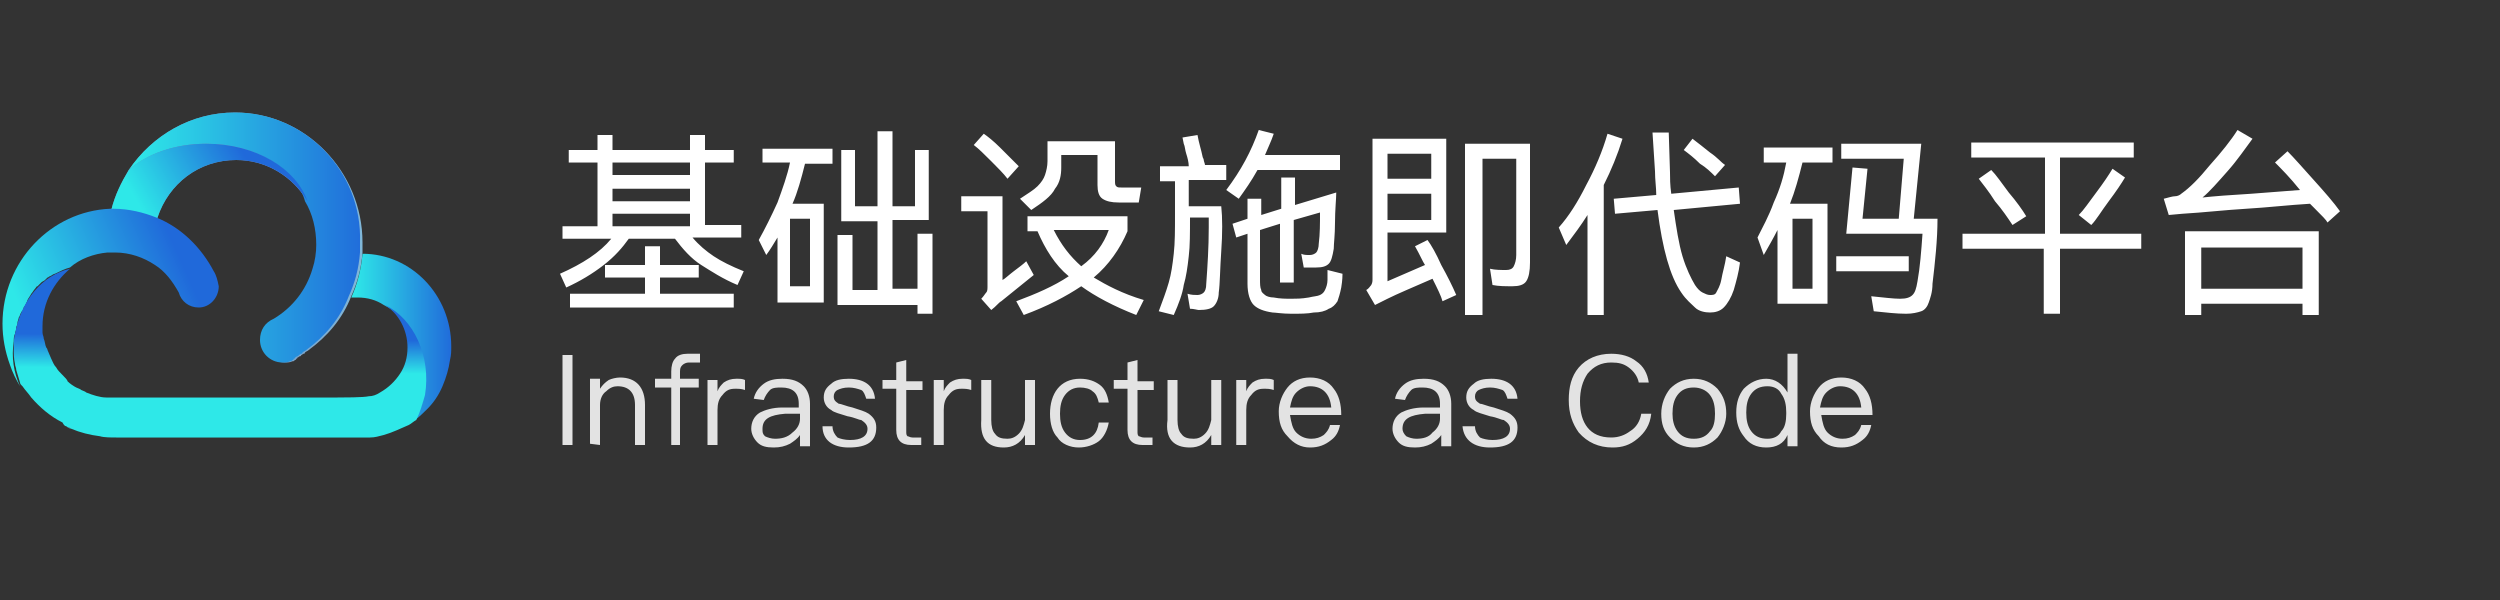 <?xml version="1.0" encoding="utf-8"?>
<!-- Generator: Adobe Illustrator 23.0.4, SVG Export Plug-In . SVG Version: 6.00 Build 0)  -->
<svg version="1.1" id="图层_1" xmlns="http://www.w3.org/2000/svg" xmlns:xlink="http://www.w3.org/1999/xlink" x="0px" y="0px"
	 viewBox="0 0 200 48" style="enable-background:new 0 0 200 48;" xml:space="preserve">
<rect x="0" y="0" width="200" height="48" fill="#333333" stroke="none"/>
<style type="text/css">
	.st0{fill:url(#XMLID_2_);}
	.st1{fill:url(#XMLID_3_);}
	.st2{fill:url(#XMLID_4_);}
	.st3{fill:url(#XMLID_5_);}
	.st4{fill:url(#XMLID_6_);}
	.st5{fill:url(#XMLID_7_);}
	.st6{fill:url(#XMLID_8_);}
	.st7{fill:url(#XMLID_9_);}
	.st8{fill:url(#XMLID_10_);}
	.st9{fill:#FFFFFF;fill-opacity:0.86;}
	.st10{clip-path:url(#SVGID_2_);fill:#FFFFFF;}
</style>
<title>laC-logo</title>
<g id="XMLID_183_" transform="translate(0.2, 5)">
	
		<linearGradient id="XMLID_2_" gradientUnits="userSpaceOnUse" x1="-1633.998" y1="52.24" x2="-1632.998" y2="52.24" gradientTransform="matrix(20.355 0 0 19.908 33268.426 -1025.973)">
		<stop  offset="0" style="stop-color:#7373A3"/>
		<stop  offset="1" style="stop-color:#80B8DA"/>
	</linearGradient>
	<path id="XMLID_192_" class="st0" d="M18.6,4c-3.5,0-6.6,1.8-8.5,4.6c-0.6,1-1.1,2-1.4,3.2c-0.1,0.4-0.2,0.8-0.2,1.2
		c0.2,0.8,0.6,1.5,1.2,2.1c0.9,0.1,1.8,0.4,2.6,1c-0.1-0.5-0.2-1-0.2-1.6c0-0.7,0.1-1.4,0.3-2.1c0.9-2.7,3.3-4.6,6.3-4.6
		c2.4,0,4.5,1.3,5.7,3.3c0.6,1,0.9,2.2,0.9,3.5c0,0.6-0.1,1.3-0.3,1.9c-0.5,1.7-1.6,3.1-3.1,4c-0.7,0.3-1.1,0.9-1.1,1.7
		c0,1,0.8,1.8,1.8,1.8c0.2,0,0.4,0,0.6-0.1c0.1,0,0.1,0,0.2-0.1c0,0,0.1,0,0.1-0.1c0,0,0.1,0,0.1-0.1c0.1,0,0.1-0.1,0.2-0.1
		c0,0,0.1,0,0.1-0.1c0.1,0,0.1-0.1,0.2-0.1c0,0,0.1,0,0.1-0.1c0.1-0.1,0.2-0.1,0.3-0.2c1.5-1.1,2.7-2.5,3.4-4.3
		c0.5-1.1,0.8-2.2,0.9-3.5c0-0.3,0-0.5,0-0.8C28.8,8.7,24.2,4,18.6,4z"/>
	
		<linearGradient id="XMLID_3_" gradientUnits="userSpaceOnUse" x1="-1626.451" y1="52.24" x2="-1625.451" y2="52.24" gradientTransform="matrix(18.684 0 0 19.908 30399.047 -1025.972)">
		<stop  offset="0" style="stop-color:#2EE8E8"/>
		<stop  offset="1" style="stop-color:#2069DA"/>
	</linearGradient>
	<path id="XMLID_191_" class="st1" d="M18.6,4c-3.5,0-6.6,1.8-8.5,4.6c1.5-1.3,3.7-2.1,6.2-2.1c3.9,0,7.2,2,7.9,4.6
		c0.6,1,0.9,2.2,0.9,3.5c0,0.6-0.1,1.3-0.3,1.9c-0.5,1.7-1.6,3.1-3.1,4c-0.7,0.3-1.1,0.9-1.1,1.7c0,1,0.8,1.8,1.8,1.8
		c0.2,0,0.4,0,0.6-0.1c0.1,0,0.1,0,0.2-0.1c0,0,0.1,0,0.1-0.1c0,0,0.1,0,0.1-0.1c0.1,0,0.1-0.1,0.2-0.1c0,0,0.1,0,0.1-0.1
		c0.1,0,0.1-0.1,0.2-0.1c0,0,0.1,0,0.1-0.1c0.1-0.1,0.2-0.1,0.3-0.2c1.5-1.1,2.7-2.5,3.4-4.3c0.5-1.1,0.8-2.2,0.9-3.5
		c0-0.3,0-0.5,0-0.8C28.8,8.7,24.2,4,18.6,4z"/>
	
		<linearGradient id="XMLID_4_" gradientUnits="userSpaceOnUse" x1="-1609.411" y1="107.867" x2="-1608.804" y2="107.653" gradientTransform="matrix(15.784 0 0 9.599 25414.213 -1023.505)">
		<stop  offset="0" style="stop-color:#2EE8E8"/>
		<stop  offset="1" style="stop-color:#2069DA"/>
	</linearGradient>
	<path id="XMLID_190_" class="st2" d="M16.3,6.5c-2.5,0-4.8,0.8-6.2,2.1c-0.6,1-1.1,2-1.4,3.2c-0.1,0.4-0.2,0.8-0.2,1.2
		c0.2,0.8,0.6,1.5,1.2,2.1c0.9,0.1,1.8,0.4,2.6,1c-0.1-0.5-0.2-1-0.2-1.6c0-0.7,0.1-1.4,0.3-2.1c0.9-2.7,3.3-4.6,6.3-4.6
		c2.4,0,4.5,1.3,5.7,3.3C23.5,8.5,20.3,6.5,16.3,6.5z"/>
	
		<linearGradient id="XMLID_5_" gradientUnits="userSpaceOnUse" x1="-1504.508" y1="78.043" x2="-1503.508" y2="78.043" gradientTransform="matrix(8.032 0 0 13.284 12112.212 -1014.732)">
		<stop  offset="0" style="stop-color:#2EE8E8"/>
		<stop  offset="1" style="stop-color:#2069DA"/>
	</linearGradient>
	<path id="XMLID_189_" class="st3" d="M28.8,15.3c-0.1,1.2-0.4,2.4-0.9,3.5c0.2,0,0.3,0,0.5,0c0.8,0,1.5,0.2,2.1,0.6
		c2.4,1.2,3.7,4.1,3.2,7.2c-0.1,0.7-0.4,1.4-0.7,2c0.4-0.3,0.7-0.6,1-0.9c0.5-0.5,0.9-1.1,1.2-1.8c0.3-0.7,0.5-1.4,0.6-2.1
		c0.1-0.4,0.1-0.7,0.1-1.1C35.9,18.6,32.7,15.3,28.8,15.3z"/>
	
		<linearGradient id="XMLID_6_" gradientUnits="userSpaceOnUse" x1="2754.044" y1="5871.113" x2="2753.647" y2="5888.667" gradientTransform="matrix(0.384 0 0 0.175 -1052.646 -1000.834)">
		<stop  offset="0" style="stop-color:#1968A1"/>
		<stop  offset="1" style="stop-color:#80B8DA"/>
	</linearGradient>
	<path id="XMLID_188_" class="st4" d="M5.1,29.1c0.1,0.1,0.3,0.1,0.4,0.2l0,0l0,0C5.4,29.3,5.2,29.2,5.1,29.1z"/>
	
		<linearGradient id="XMLID_7_" gradientUnits="userSpaceOnUse" x1="-1592.275" y1="1346.359" x2="-1592.176" y2="1346.377" gradientTransform="matrix(0.102 0 0 1.087189e-04 -1533.441 -1003.224)">
		<stop  offset="0" style="stop-color:#80C5CC"/>
		<stop  offset="1" style="stop-color:#2F6DAE"/>
	</linearGradient>
	<path id="XMLID_187_" class="st5" d="M9.2,26.8L9.2,26.8H9.1l0,0C9.1,26.8,9.2,26.8,9.2,26.8z"/>
	
		<linearGradient id="XMLID_8_" gradientUnits="userSpaceOnUse" x1="830.116" y1="3139702.5" x2="864.527" y2="3139703.5" gradientTransform="matrix(0.672 0 0 3.280640e-04 -555.497 -1003.223)">
		<stop  offset="0" style="stop-color:#80C5CC"/>
		<stop  offset="1" style="stop-color:#2F6DAE"/>
	</linearGradient>
	<path id="XMLID_186_" class="st6" d="M9.1,26.8L9.1,26.8c-0.2,0-0.4,0-0.7,0l0,0C8.6,26.8,8.9,26.8,9.1,26.8z"/>
	
		<linearGradient id="XMLID_9_" gradientUnits="userSpaceOnUse" x1="-1618.7" y1="73.574" x2="-1617.955" y2="73.303" gradientTransform="matrix(17.242 0 0 14.109 27911.16 -1018.246)">
		<stop  offset="0" style="stop-color:#2EE8E8"/>
		<stop  offset="1" style="stop-color:#2069DA"/>
	</linearGradient>
	<path id="XMLID_185_" class="st7" d="M16.9,16.7c-1-1.9-2.6-3.5-4.6-4.3c-1-0.4-2.2-0.7-3.4-0.7c-0.1,0-0.2,0-0.3,0
		C3.9,11.9,0,15.9,0,20.9c0,1.1,0.2,2.2,0.6,3.3c0.2,0.6,0.5,1.2,0.8,1.7c-0.5-1.1-0.7-2.3-0.5-3.6c0-0.2,0-0.4,0.1-0.6l0,0
		c0-0.1,0.1-0.3,0.1-0.4v-0.1c0-0.1,0.1-0.2,0.1-0.3v-0.1c0-0.1,0.1-0.3,0.1-0.4l0,0c0.1-0.1,0.1-0.3,0.2-0.4c0,0,0-0.1,0.1-0.1
		c0-0.1,0.1-0.2,0.1-0.3c0,0,0-0.1,0.1-0.1C1.9,19.2,2,19.1,2,19c0.1-0.2,0.2-0.3,0.3-0.5l0,0c0.1-0.1,0.2-0.3,0.3-0.4
		s0.1-0.2,0.2-0.2c0.1-0.1,0.2-0.2,0.3-0.3c0.1-0.1,0.2-0.1,0.3-0.2s0.1-0.1,0.2-0.2c0.1,0,0.1-0.1,0.2-0.1C4,17,4.1,16.9,4.2,16.9
		c0.4-0.2,0.8-0.4,1.2-0.5c0.8-0.7,1.9-1.1,3-1.2c0.2,0,0.4,0,0.6,0c1.2,0,2.3,0.4,3.2,1c0.8,0.5,1.4,1.3,1.9,2.2
		c0.2,0.7,0.8,1.2,1.6,1.2c0.9,0,1.6-0.8,1.6-1.7C17.2,17.4,17.1,17,16.9,16.7z"/>
	
		<linearGradient id="XMLID_10_" gradientUnits="userSpaceOnUse" x1="-1665.799" y1="75.64" x2="-1665.791" y2="75.446" gradientTransform="matrix(32.974 0 0 13.727 54944.898 -1013.685)">
		<stop  offset="0" style="stop-color:#2EE8E8"/>
		<stop  offset="0.209" style="stop-color:#2BCDE5"/>
		<stop  offset="1" style="stop-color:#2069DA"/>
	</linearGradient>
	<path id="XMLID_184_" class="st8" d="M30.6,19.4c1.1,0.7,1.8,2,1.8,3.4c0,0.8-0.2,1.5-0.6,2.1s-0.9,1.1-1.6,1.5
		c-0.3,0.2-0.6,0.3-0.9,0.3c-0.4,0.1-2.1,0.1-2.5,0.1h-0.1c-0.6,0-1.1,0-1.7,0c-0.8,0-1.5,0-2.3,0c-0.1,0-0.3,0-0.4,0
		c-0.5,0-0.9,0-1.4,0c-0.3,0-0.5,0-0.8,0c-0.9,0-1.8,0-2.6,0c-0.9,0-1.7,0-2.6,0c-0.8,0-1.6,0-2.4,0c-0.5,0-0.9,0-1.4,0
		c-0.2,0-0.4,0-0.6,0c-0.5,0-0.9,0-1.4,0H9c-0.2,0-0.4,0-0.7,0l0,0c-0.5,0-1.1-0.2-1.6-0.4c-0.1-0.1-0.2-0.1-0.4-0.2
		c-0.1-0.1-0.2-0.1-0.4-0.2c-0.2-0.1-0.5-0.3-0.7-0.5c0-0.1-0.2-0.3-0.4-0.5s-0.4-0.4-0.5-0.6c-0.2-0.2-0.3-0.5-0.4-0.7
		S3.7,23.2,3.6,23c0-0.1-0.1-0.2-0.1-0.2c-0.1-0.2-0.1-0.5-0.2-0.7c0-0.2-0.1-0.3-0.1-0.5s0-0.3,0-0.5c0-1.9,0.9-3.5,2.2-4.6
		C3.2,17,1.5,19,1,21.7c-0.1,0.4-0.1,0.7-0.1,1.1c0,0.5,0,0.9,0.1,1.3c0,0.2,0.1,0.3,0.1,0.5c0.1,0.3,0.2,0.7,0.3,1
		c0,0.1,0.1,0.2,0.1,0.2l0.1,0.1c0.2,0.3,0.5,0.6,0.7,0.9c0.7,0.8,1.5,1.5,2.5,2C4.9,29,5,29.1,5.1,29.1c0.1,0.1,0.3,0.1,0.4,0.2
		c0.7,0.3,1.5,0.5,2.3,0.6C8.1,30,8.7,30,9.1,30c0.2,0,0.4,0,0.5,0c0.5,0,1,0,1.6,0c0.7,0,1.4,0,2,0c0.8,0,1.6,0,2.4,0s1.7,0,2.5,0
		c0.9,0,1.7,0,2.6,0c0.1,0,0.2,0,0.2,0c0.7,0,1.5,0,2.2,0c0.2,0,0.4,0,0.5,0c0.5,0,1.1,0,1.6,0s0.9,0,1.4,0c0.1,0,0.2,0,0.3,0
		c0.4,0,0.7,0,1.1,0c0.5,0,0.9,0,1.4,0c0.4,0,0.7-0.1,1.1-0.2c0.7-0.2,1.3-0.5,2-0.8c0.2-0.1,0.4-0.3,0.6-0.4c0.3-0.6,0.5-1.3,0.7-2
		C34.3,23.5,32.9,20.5,30.6,19.4z"/>
</g>
<path id="InfrastructureasCode" class="st9" d="M45.8,35.6v-7.2H45v7.2H45.8z M48,35.6v-3.2c0-0.5,0.2-0.9,0.5-1.1
	c0.3-0.3,0.6-0.4,0.9-0.4c0.9,0,1.4,0.5,1.4,1.5v3.2h0.8v-3.2c0-1.4-0.7-2.2-2-2.2c-0.3,0-0.7,0.1-0.9,0.2c-0.3,0.2-0.5,0.4-0.7,0.7
	v-0.8h-0.8v5.2L48,35.6L48,35.6z M54.4,35.6V31h1.5v-0.7h-1.5v-0.6c0-0.3,0.1-0.4,0.2-0.5c0.1-0.1,0.3-0.2,0.5-0.2H56v-0.7h-1
	c-0.4,0-0.8,0.1-1,0.4c-0.2,0.2-0.3,0.6-0.3,1v0.6h-1.3V31h1.3v4.6C53.7,35.6,54.4,35.6,54.4,35.6z M57.4,35.6v-2.8
	c0-0.5,0.1-0.9,0.4-1.2c0.3-0.4,0.6-0.5,1-0.5c0.3,0,0.5,0,0.8,0.1v-0.8c-0.2-0.1-0.4-0.1-0.7-0.1c-0.4,0-0.7,0.1-1,0.3
	c-0.2,0.2-0.4,0.4-0.5,0.7v-0.9h-0.8v5.2H57.4z M61.9,35.8c0.5,0,0.9-0.1,1.3-0.3c0.3-0.2,0.6-0.4,0.8-0.7v0.9h0.8v-3.4
	c0-0.6-0.2-1.1-0.5-1.4c-0.4-0.4-0.9-0.6-1.7-0.6c-0.6,0-1.1,0.1-1.5,0.4s-0.7,0.7-0.8,1.2l0.8,0.1c0.1-0.3,0.3-0.6,0.5-0.8
	c0.2-0.2,0.6-0.2,0.9-0.2c0.9,0,1.4,0.4,1.4,1.3v0.3h-1.3c-0.8,0-1.4,0.2-1.8,0.4c-0.5,0.3-0.7,0.8-0.7,1.3c0,0.4,0.2,0.8,0.5,1.1
	C60.9,35.7,61.3,35.8,61.9,35.8z M62,35.1c-0.3,0-0.6-0.1-0.8-0.2C61,34.7,61,34.6,61,34.3c0-0.8,0.6-1.1,1.8-1.2H64v0.4
	c0,0.4-0.2,0.8-0.6,1.1C63,35,62.5,35.1,62,35.1z M67.9,35.8c1.5,0,2.2-0.5,2.2-1.6c0-0.5-0.2-0.8-0.6-1.1c-0.3-0.2-0.7-0.3-1.3-0.5
	c-0.5-0.1-0.9-0.3-1.1-0.3c-0.3-0.2-0.4-0.3-0.4-0.6c0-0.2,0.1-0.4,0.3-0.5c0.2-0.1,0.5-0.2,0.9-0.2s0.7,0.1,1,0.2
	c0.2,0.1,0.3,0.4,0.4,0.7H70c-0.1-1.1-0.9-1.6-2.1-1.6c-0.6,0-1.1,0.1-1.4,0.4c-0.4,0.3-0.6,0.6-0.6,1.1c0,0.4,0.2,0.8,0.6,1
	c0.2,0.2,0.7,0.3,1.3,0.5c0.6,0.1,0.9,0.3,1.1,0.3c0.3,0.2,0.5,0.4,0.5,0.7c0,0.6-0.5,0.9-1.4,0.9c-0.4,0-0.8-0.1-1-0.2
	c-0.2-0.2-0.4-0.5-0.4-0.9h-0.8C65.8,35.2,66.6,35.8,67.9,35.8z M73.7,35.6V35H73c-0.2,0-0.3-0.1-0.4-0.1c-0.1-0.1-0.1-0.2-0.1-0.4
	v-3.3h1.3v-0.7h-1.3v-1.7L71.7,29v1.4h-1.1v0.7h1.1v3.3c0,0.4,0.1,0.7,0.3,0.9c0.2,0.2,0.5,0.3,0.9,0.3
	C72.9,35.6,73.7,35.6,73.7,35.6z M75.5,35.6v-2.8c0-0.5,0.1-0.9,0.4-1.2c0.3-0.4,0.6-0.5,1-0.5c0.3,0,0.5,0,0.8,0.1v-0.8
	c-0.2-0.1-0.4-0.1-0.7-0.1c-0.4,0-0.7,0.1-1,0.3c-0.2,0.2-0.4,0.4-0.5,0.7v-0.9h-0.8v5.2H75.5z M80.3,35.8c0.7,0,1.3-0.3,1.7-1v0.8
	h0.8v-5.2H82v3.2c-0.1,0.4-0.2,0.8-0.5,1.1s-0.6,0.4-0.9,0.4c-0.5,0-0.8-0.1-1-0.4c-0.2-0.2-0.3-0.6-0.3-1.1v-3.2h-0.8v3.2
	C78.4,35.1,79,35.8,80.3,35.8z M86.3,35.8c0.6,0,1.2-0.2,1.6-0.5s0.7-0.9,0.8-1.5h-0.8c-0.1,0.9-0.6,1.4-1.5,1.4
	c-0.5,0-0.9-0.2-1.2-0.6c-0.3-0.4-0.4-0.9-0.4-1.5s0.1-1.1,0.4-1.5c0.3-0.4,0.7-0.6,1.2-0.6c0.4,0,0.8,0.1,1,0.3
	c0.3,0.2,0.4,0.5,0.5,0.9h0.8c-0.1-0.6-0.3-1.1-0.7-1.4c-0.4-0.3-0.9-0.5-1.6-0.5c-0.8,0-1.4,0.3-1.8,0.8s-0.6,1.2-0.6,2
	s0.2,1.5,0.6,1.9C84.9,35.5,85.6,35.8,86.3,35.8z M92.2,35.6V35h-0.7c-0.2,0-0.3-0.1-0.4-0.1C91,34.8,91,34.7,91,34.5v-3.3h1.3v-0.7
	H91v-1.7L90.2,29v1.4h-1.1v0.7h1.1v3.3c0,0.4,0.1,0.7,0.3,0.9c0.2,0.2,0.5,0.3,0.9,0.3C91.4,35.6,92.2,35.6,92.2,35.6z M95.2,35.8
	c0.7,0,1.3-0.3,1.7-1v0.8h0.8v-5.2h-0.8v3.2c-0.1,0.4-0.2,0.8-0.5,1.1s-0.6,0.4-0.9,0.4c-0.5,0-0.8-0.1-1-0.4
	c-0.2-0.2-0.3-0.6-0.3-1.1v-3.2h-0.8v3.2C93.2,35.1,93.9,35.8,95.2,35.8z M99.7,35.6v-2.8c0-0.5,0.1-0.9,0.4-1.2
	c0.3-0.4,0.6-0.5,1-0.5c0.3,0,0.5,0,0.8,0.1v-0.8c-0.2-0.1-0.4-0.1-0.7-0.1c-0.4,0-0.7,0.1-1,0.3c-0.2,0.2-0.4,0.4-0.5,0.7v-0.9
	h-0.8v5.2H99.7z M104.8,35.8c0.7,0,1.2-0.2,1.7-0.6c0.4-0.3,0.6-0.7,0.7-1.2h-0.8c-0.1,0.4-0.3,0.6-0.5,0.8c-0.3,0.2-0.6,0.3-1,0.3
	c-0.5,0-0.9-0.2-1.2-0.5c-0.3-0.3-0.4-0.8-0.5-1.4h4.1c0-0.9-0.2-1.6-0.6-2.1c-0.4-0.6-1.1-0.9-1.9-0.9s-1.4,0.3-1.8,0.8
	s-0.7,1.2-0.7,1.9c0,0.9,0.2,1.5,0.7,2C103.5,35.5,104.1,35.8,104.8,35.8z M106.5,32.6h-3.3c0.1-0.5,0.2-0.9,0.5-1.2
	s0.7-0.5,1.1-0.5C105.8,30.9,106.4,31.5,106.5,32.6z M113.2,35.8c0.5,0,0.9-0.1,1.3-0.3c0.3-0.2,0.6-0.4,0.8-0.7v0.9h0.8v-3.4
	c0-0.6-0.2-1.1-0.5-1.4c-0.4-0.4-0.9-0.6-1.7-0.6c-0.6,0-1.1,0.1-1.5,0.4s-0.7,0.7-0.8,1.2l0.8,0.1c0.1-0.3,0.3-0.6,0.5-0.8
	c0.2-0.2,0.6-0.2,0.9-0.2c0.9,0,1.4,0.4,1.4,1.3v0.3h-1.3c-0.8,0-1.4,0.2-1.8,0.4c-0.5,0.3-0.7,0.8-0.7,1.3c0,0.4,0.2,0.8,0.5,1.1
	C112.2,35.7,112.6,35.8,113.2,35.8z M113.3,35.1c-0.3,0-0.6-0.1-0.8-0.2c-0.2-0.2-0.3-0.4-0.3-0.6c0-0.8,0.6-1.1,1.8-1.2h1.2v0.4
	c0,0.4-0.2,0.8-0.6,1.1C114.3,35,113.8,35.1,113.3,35.1z M119.2,35.8c1.5,0,2.2-0.5,2.2-1.6c0-0.5-0.2-0.8-0.6-1.1
	c-0.3-0.2-0.7-0.3-1.3-0.5c-0.5-0.1-0.9-0.3-1.1-0.3c-0.3-0.2-0.4-0.3-0.4-0.6c0-0.2,0.1-0.4,0.3-0.5c0.2-0.1,0.5-0.2,0.9-0.2
	s0.7,0.1,1,0.2c0.2,0.1,0.3,0.4,0.4,0.7h0.8c-0.1-1.1-0.9-1.6-2.1-1.6c-0.6,0-1.1,0.1-1.4,0.4c-0.4,0.3-0.6,0.6-0.6,1.1
	c0,0.4,0.2,0.8,0.6,1c0.2,0.2,0.7,0.3,1.3,0.5c0.6,0.1,0.9,0.3,1.1,0.3c0.3,0.2,0.5,0.4,0.5,0.7c0,0.6-0.5,0.9-1.4,0.9
	c-0.4,0-0.8-0.1-1-0.2c-0.2-0.2-0.4-0.5-0.4-0.9h-1C117.1,35.2,117.9,35.8,119.2,35.8z M129,35.8c0.8,0,1.4-0.2,2-0.7s1-1.1,1.1-2
	h-0.8c-0.1,0.6-0.4,1.1-0.9,1.4c-0.4,0.3-0.9,0.5-1.5,0.5c-0.9,0-1.5-0.3-1.9-0.8s-0.6-1.2-0.6-2.1c0-0.9,0.2-1.6,0.6-2.2
	c0.5-0.6,1.1-0.9,1.9-0.9c0.6,0,1,0.1,1.4,0.4s0.7,0.7,0.8,1.2h0.8c-0.1-0.7-0.4-1.3-1-1.7c-0.5-0.4-1.2-0.6-2-0.6
	c-1.1,0-2,0.4-2.6,1.1s-0.8,1.6-0.8,2.6c0,1.1,0.3,1.9,0.8,2.6C127,35.4,127.9,35.8,129,35.8z M135.5,35.8c0.8,0,1.4-0.3,1.9-0.8
	c0.4-0.5,0.7-1.2,0.7-1.9c0-0.8-0.2-1.4-0.7-2c-0.5-0.5-1.1-0.8-1.9-0.8c-0.8,0-1.4,0.3-1.9,0.8c-0.4,0.5-0.7,1.2-0.7,2
	s0.2,1.4,0.7,1.9S134.7,35.8,135.5,35.8z M135.5,35.1c-0.6,0-1-0.2-1.3-0.6c-0.3-0.4-0.4-0.9-0.4-1.4c0-0.6,0.1-1.1,0.4-1.5
	c0.3-0.4,0.7-0.6,1.3-0.6c0.5,0,1,0.2,1.3,0.6s0.4,0.9,0.4,1.5s-0.1,1.1-0.4,1.4C136.5,34.9,136.1,35.1,135.5,35.1z M141.3,35.8
	c0.8,0,1.4-0.3,1.7-1v0.9h0.8v-7.4H143v3.1c-0.4-0.7-1-1.1-1.7-1.1s-1.3,0.3-1.8,0.8c-0.4,0.5-0.6,1.1-0.6,1.9s0.2,1.4,0.6,1.9
	C139.9,35.5,140.5,35.8,141.3,35.8z M141.4,35.1c-0.6,0-1-0.2-1.3-0.6c-0.3-0.4-0.4-0.9-0.4-1.5s0.1-1.1,0.4-1.5
	c0.3-0.4,0.7-0.6,1.3-0.6c0.5,0,0.9,0.2,1.1,0.6c0.3,0.4,0.4,0.9,0.4,1.5v0.1c0,0.6-0.1,1.1-0.4,1.4
	C142.3,34.9,141.9,35.1,141.4,35.1z M147.3,35.8c0.7,0,1.2-0.2,1.7-0.6c0.4-0.3,0.6-0.7,0.7-1.2h-0.8c-0.1,0.4-0.3,0.6-0.5,0.8
	c-0.3,0.2-0.6,0.3-1,0.3c-0.5,0-0.9-0.2-1.2-0.5s-0.4-0.8-0.5-1.4h4.1c0-0.9-0.2-1.6-0.6-2.1c-0.4-0.6-1.1-0.9-1.9-0.9
	c-0.8,0-1.4,0.3-1.8,0.8c-0.4,0.5-0.7,1.2-0.7,1.9c0,0.9,0.2,1.5,0.7,2C145.9,35.5,146.5,35.8,147.3,35.8z M148.9,32.6h-3.3
	c0.1-0.5,0.2-0.9,0.5-1.2c0.3-0.3,0.7-0.5,1.1-0.5C148.2,30.9,148.8,31.5,148.9,32.6z"/>
<g>
	<defs>
		<path id="SVGID_1_" d="M184.2,23.1h-8.1v-3.3h8.1V23.1z M176.1,25.2v-0.9h8.1v0.9h1.3v-6.7h-10.7v6.7H176.1z M186.2,17.8l1-0.9
			c-0.5-0.7-1.2-1.5-2.1-2.5c-0.9-1-1.6-1.8-2.1-2.3L182,13c0.5,0.5,1.2,1.2,2,2.2l-3.9,0.3c-1.7,0.1-3,0.2-3.9,0.3
			c0.6-0.5,1.2-1.2,2-2.1c0.8-0.9,1.4-1.8,2-2.6l-1.2-0.7c-0.5,0.8-1.3,1.8-2.2,2.8c-0.9,1.1-1.6,1.8-2.3,2.3
			c-0.1,0.1-0.3,0.2-0.5,0.2s-0.5,0.1-0.9,0.2l0.4,1.3l1.1-0.1c1.7-0.1,3.4-0.3,5.1-0.4s3.4-0.3,5.1-0.4l0.3,0.3
			C185.8,17.3,186.1,17.6,186.2,17.8z M161,18l1.1-0.7c-0.3-0.5-0.8-1.2-1.4-1.9c-0.6-0.8-1-1.4-1.4-1.8l-1,0.7
			c0.3,0.4,0.8,1,1.3,1.8C160.2,16.8,160.6,17.4,161,18z M167.3,18c0.4-0.4,0.8-1.1,1.4-1.9c0.6-0.8,1-1.4,1.3-1.9l-1-0.7
			c-0.3,0.5-0.7,1.1-1.3,1.9c-0.6,0.8-1,1.4-1.4,1.8L167.3,18z M164.8,25.1v-5.2h6.5v-1.2h-6.5v-6.1h5.9v-1.2h-13v1.2h5.9v6.1H157
			v1.2h6.5v5.2H164.8z M152.7,21.7v-1.2h-5.8v1.2H152.7z M145,23.1h-1.6v-5.6h1.6V23.1z M146.2,24.3v-8h-3c0.4-1,0.7-2.1,1-3.3h2.4
			v-1.2h-5.5V13h1.8c-0.2,1.1-0.5,2.1-1,3.2c-0.4,1.1-0.9,2-1.3,2.8l0.5,1.4c0.4-0.7,0.8-1.4,1.1-2v5.9H146.2z M152.5,25.1
			c0.5,0,0.9-0.1,1.2-0.2c0.3-0.1,0.5-0.4,0.6-0.7s0.3-0.8,0.3-1.5c0.2-1.7,0.4-3.5,0.4-5.2h-1.9l0.6-6h-6.4v1.2h5l-0.4,4.8H149
			l0.4-4l-1.2-0.1l-0.5,5.3h6.1c-0.1,1.4-0.2,2.7-0.4,3.8c-0.1,0.6-0.2,0.9-0.4,1.1c-0.2,0.2-0.5,0.3-1,0.3c-0.5,0-1.3-0.1-2.3-0.2
			l0.2,1.2C150.9,25,151.7,25.1,152.5,25.1z M137.2,14.1l0.8-0.9c-0.3-0.2-0.6-0.6-1.2-1c-0.5-0.4-1-0.8-1.4-1.1l-0.7,0.9
			c0.4,0.3,0.8,0.6,1.3,1.1C136.5,13.4,136.9,13.8,137.2,14.1z M128.3,25.1V14.8c0.6-1.2,1.1-2.4,1.5-3.7l-1.2-0.4
			c-0.4,1.4-1,2.8-1.7,4.1c-0.7,1.4-1.4,2.5-2.2,3.4l0.6,1.4c0.6-0.8,1.2-1.6,1.7-2.4v8H128.3z M136.8,25c0.4,0,0.8-0.1,1.1-0.4
			c0.3-0.3,0.6-0.8,0.8-1.4c0.2-0.7,0.4-1.4,0.5-2.2l-1.1-0.5c-0.1,0.7-0.3,1.3-0.4,1.9c-0.1,0.5-0.3,0.8-0.4,1
			c-0.1,0.2-0.3,0.2-0.5,0.2c-0.2,0-0.4-0.1-0.6-0.2s-0.4-0.3-0.6-0.6c-0.3-0.5-0.7-1.3-1-2.3c-0.3-1-0.5-2.3-0.7-3.7l5.3-0.5
			l-0.1-1.3l-5.4,0.5c-0.1-0.7-0.1-1.3-0.1-1.7l-0.1-3.2h-1.3l0.2,3.1c0,0.7,0.1,1.3,0.1,1.9l-3.4,0.3l0.1,1.2l3.4-0.3
			c0.4,3.1,1,5.3,1.9,6.6c0.4,0.6,0.8,0.9,1.1,1.2S136.4,25,136.8,25z M114.5,17.6H111v-2.1h3.5V17.6z M114.5,14.3H111v-2h3.5V14.3z
			 M118.6,25.1V12.7h2.7v7.7c0,0.4-0.1,0.7-0.2,0.9c-0.1,0.2-0.3,0.3-0.6,0.3c-0.4,0-0.9,0-1.3-0.1l0.2,1.3c0.5,0.1,1,0.1,1.6,0.1
			c0.5,0,0.9-0.1,1.1-0.4c0.2-0.3,0.3-0.8,0.3-1.5v-9.5h-5.2v13.7H118.6z M110,24.4l1-0.5c0.8-0.4,2-0.9,3.6-1.6
			c0.4,0.8,0.7,1.4,0.8,1.8l1.1-0.5c-0.3-0.7-0.7-1.5-1.2-2.4c-0.4-0.9-0.8-1.6-1.1-2l-1,0.5c0.4,0.7,0.6,1.2,0.8,1.5l-3,1.3v-3.9
			h4.7v-7.5h-5.9v11.2c0,0.2,0,0.3-0.1,0.5c-0.1,0.1-0.2,0.3-0.4,0.4L110,24.4z M103.3,25.1c0.7,0,1.3,0,1.8-0.1
			c0.5,0,0.9-0.1,1.2-0.3c0.3-0.1,0.5-0.3,0.7-0.6c0.1-0.3,0.2-0.6,0.3-1.1c0.1-0.6,0.1-1,0.1-1.1l-1.2-0.3c0,0.1,0,0.4,0,0.8
			c0,0.3-0.1,0.6-0.2,0.8c-0.1,0.2-0.2,0.3-0.4,0.4s-0.5,0.1-0.9,0.2c-0.6,0.1-1,0.1-1.4,0.1c-0.4,0-0.9,0-1.4-0.1
			c-0.3,0-0.6-0.1-0.7-0.2s-0.3-0.2-0.3-0.4c-0.1-0.2-0.1-0.5-0.1-0.9v-3.9l1.6-0.5v4.7h1.1v-5l2.1-0.6c0,0.9,0,1.7-0.1,2.5
			c0,0.3-0.1,0.6-0.2,0.7c-0.1,0.1-0.3,0.2-0.5,0.2c-0.3,0-0.5,0-0.7-0.1l0.2,1.1c0.3,0,0.7,0,1,0c0.5,0,0.8-0.1,1-0.3
			c0.2-0.2,0.3-0.6,0.4-1.2c0-0.4,0.1-1.1,0.1-2.1s0.1-1.9,0.1-2.4l-3.3,1v-2.2h-1.1v2.5l-1.6,0.5v-1.3h-1.1v1.6l-1.2,0.4l0.3,1.1
			l0.9-0.3v4c0,0.8,0.2,1.4,0.5,1.7s0.8,0.5,1.5,0.6C102,25,102.6,25.1,103.3,25.1z M93.9,25.2c0.4-0.9,0.7-1.7,0.8-2.4
			c0.2-0.7,0.3-1.4,0.4-2.3c0.1-0.8,0.1-1.9,0.1-3.1h1.5v0.8c0,1.6-0.1,3.1-0.2,4.5c0,0.4-0.1,0.6-0.2,0.7c-0.1,0.1-0.3,0.2-0.5,0.2
			c-0.2,0-0.5,0-0.8-0.1l0.2,1.2c0.3,0,0.6,0.1,0.7,0.1c0.6,0,1-0.1,1.2-0.3s0.4-0.6,0.4-1.1c0.1-0.7,0.1-1.9,0.2-3.3s0.1-2.7,0-3.6
			h-2.6v-2.1h3v-1.2h-1.7c0-0.1-0.1-0.3-0.1-0.4c0-0.1-0.1-0.2-0.1-0.3c-0.1-0.5-0.3-1.1-0.4-1.7l-1.2,0.2l0.1,0.5
			c0.1,0.2,0.1,0.5,0.2,0.8s0.2,0.7,0.2,1h-2.3v1.2h1.2v2.6c0,1.3,0,2.3-0.1,3.2c-0.1,0.9-0.2,1.6-0.4,2.3c-0.2,0.7-0.5,1.5-0.8,2.3
			L93.9,25.2z M99.1,15.9c0.5-0.7,1-1.4,1.5-2.3h6.6v-1.2h-6c0.2-0.5,0.5-1.1,0.7-1.7l-1.2-0.3c-0.6,1.7-1.4,3.2-2.6,4.8L99.1,15.9z
			 M86.5,21.3c-0.9-0.8-1.6-1.7-2.2-2.9h4.4C88.3,19.5,87.6,20.5,86.5,21.3z M81.9,25.2c1.9-0.7,3.4-1.5,4.6-2.3
			c1.1,0.8,2.6,1.6,4.4,2.3l0.6-1.2c-1.7-0.5-3-1.2-4-1.8c1.2-1,2.1-2.3,2.7-3.7v-1.2h-8v1.2H83c0.6,1.4,1.4,2.7,2.5,3.6
			c-1.2,0.8-2.6,1.4-4.2,2L81.9,25.2z M79.3,24.8c0.4-0.3,0.6-0.6,0.8-0.7l2.6-2.1l-0.6-1.1c-0.2,0.2-0.6,0.5-1,0.8
			c-0.4,0.3-0.7,0.6-0.9,0.7v-6.7h-3.3v1.2H79v6c0,0.2,0,0.4-0.1,0.5c-0.1,0.1-0.2,0.3-0.4,0.5L79.3,24.8z M82.5,16.8
			c0.9-0.6,1.6-1.1,1.9-1.7c0.4-0.5,0.5-1.1,0.5-1.7v-1h2.9v2.4c0,0.5,0.1,0.9,0.4,1.1c0.3,0.2,0.7,0.3,1.3,0.3h1.6l0.2-1.2h-1.6
			c-0.2,0-0.3,0-0.4-0.1s-0.1-0.2-0.1-0.5v-3.1h-5.4v1.6c0,0.4-0.1,0.8-0.2,1.1c-0.1,0.3-0.3,0.6-0.6,0.9c-0.3,0.3-0.8,0.6-1.4,1
			L82.5,16.8z M80.6,14.3l0.9-1c-0.5-0.5-1-1-1.5-1.5c-0.5-0.5-1-0.9-1.3-1.1l-0.8,0.9c0.4,0.3,0.8,0.7,1.4,1.3
			C79.8,13.4,80.3,13.9,80.6,14.3z M64.8,22.9h-1.6v-5.4h1.6V22.9z M65.9,24.1v-7.8h-2.5c0.4-0.9,0.7-2,1-3.2h2.2v-1.2H61V13h2.2
			c-0.2,1-0.6,2.1-1,3.2c-0.5,1.1-1,2.1-1.5,3l0.6,1.2c0.3-0.4,0.6-0.9,0.9-1.4v5.2H65.9z M74.6,25.1v-6.4h-1.2v4.4h-2v-5.5h2.9V12
			h-1.1v4.5h-1.8v-6h-1.2v6h-1.8V12h-1.1v5.7h2.9v5.5h-2v-4.4h-1.2v5.6h6.4v0.7H74.6z M58.7,24.6v-1.1h-5.9v-1.3h3.1v-1h-3.1v-1.5
			h-1.2v1.5h-3.2v1h3.2v1.3h-6v1.1H58.7z M55.2,18.1H49v-1h6.2V18.1z M55.2,16.1H49v-1h6.2V16.1z M55.2,14H49v-1h6.2V14z M45.3,23
			c1.1-0.5,2.1-1.1,3-1.8s1.5-1.4,2-2.1H54c0.6,0.8,1.3,1.6,2.1,2.1s1.7,1.1,2.9,1.6l0.5-1.1c-1-0.4-1.8-0.8-2.4-1.2
			c-0.6-0.4-1.2-0.9-1.7-1.5h3.9v-1h-2.9V13h2.3v-1h-2.3v-1.2h-1.2V12H49v-1.2h-1.2V12h-2.3v1h2.3v5.1h-2.8v1h3.9
			c-0.9,1.1-2.3,2-4.1,2.8L45.3,23z"/>
	</defs>
	<clipPath id="SVGID_2_">
		<use xlink:href="#SVGID_1_"  style="overflow:visible;"/>
	</clipPath>
	<rect x="39.7" y="5.3" class="st10" width="152.5" height="24.9"/>
</g>
</svg>
